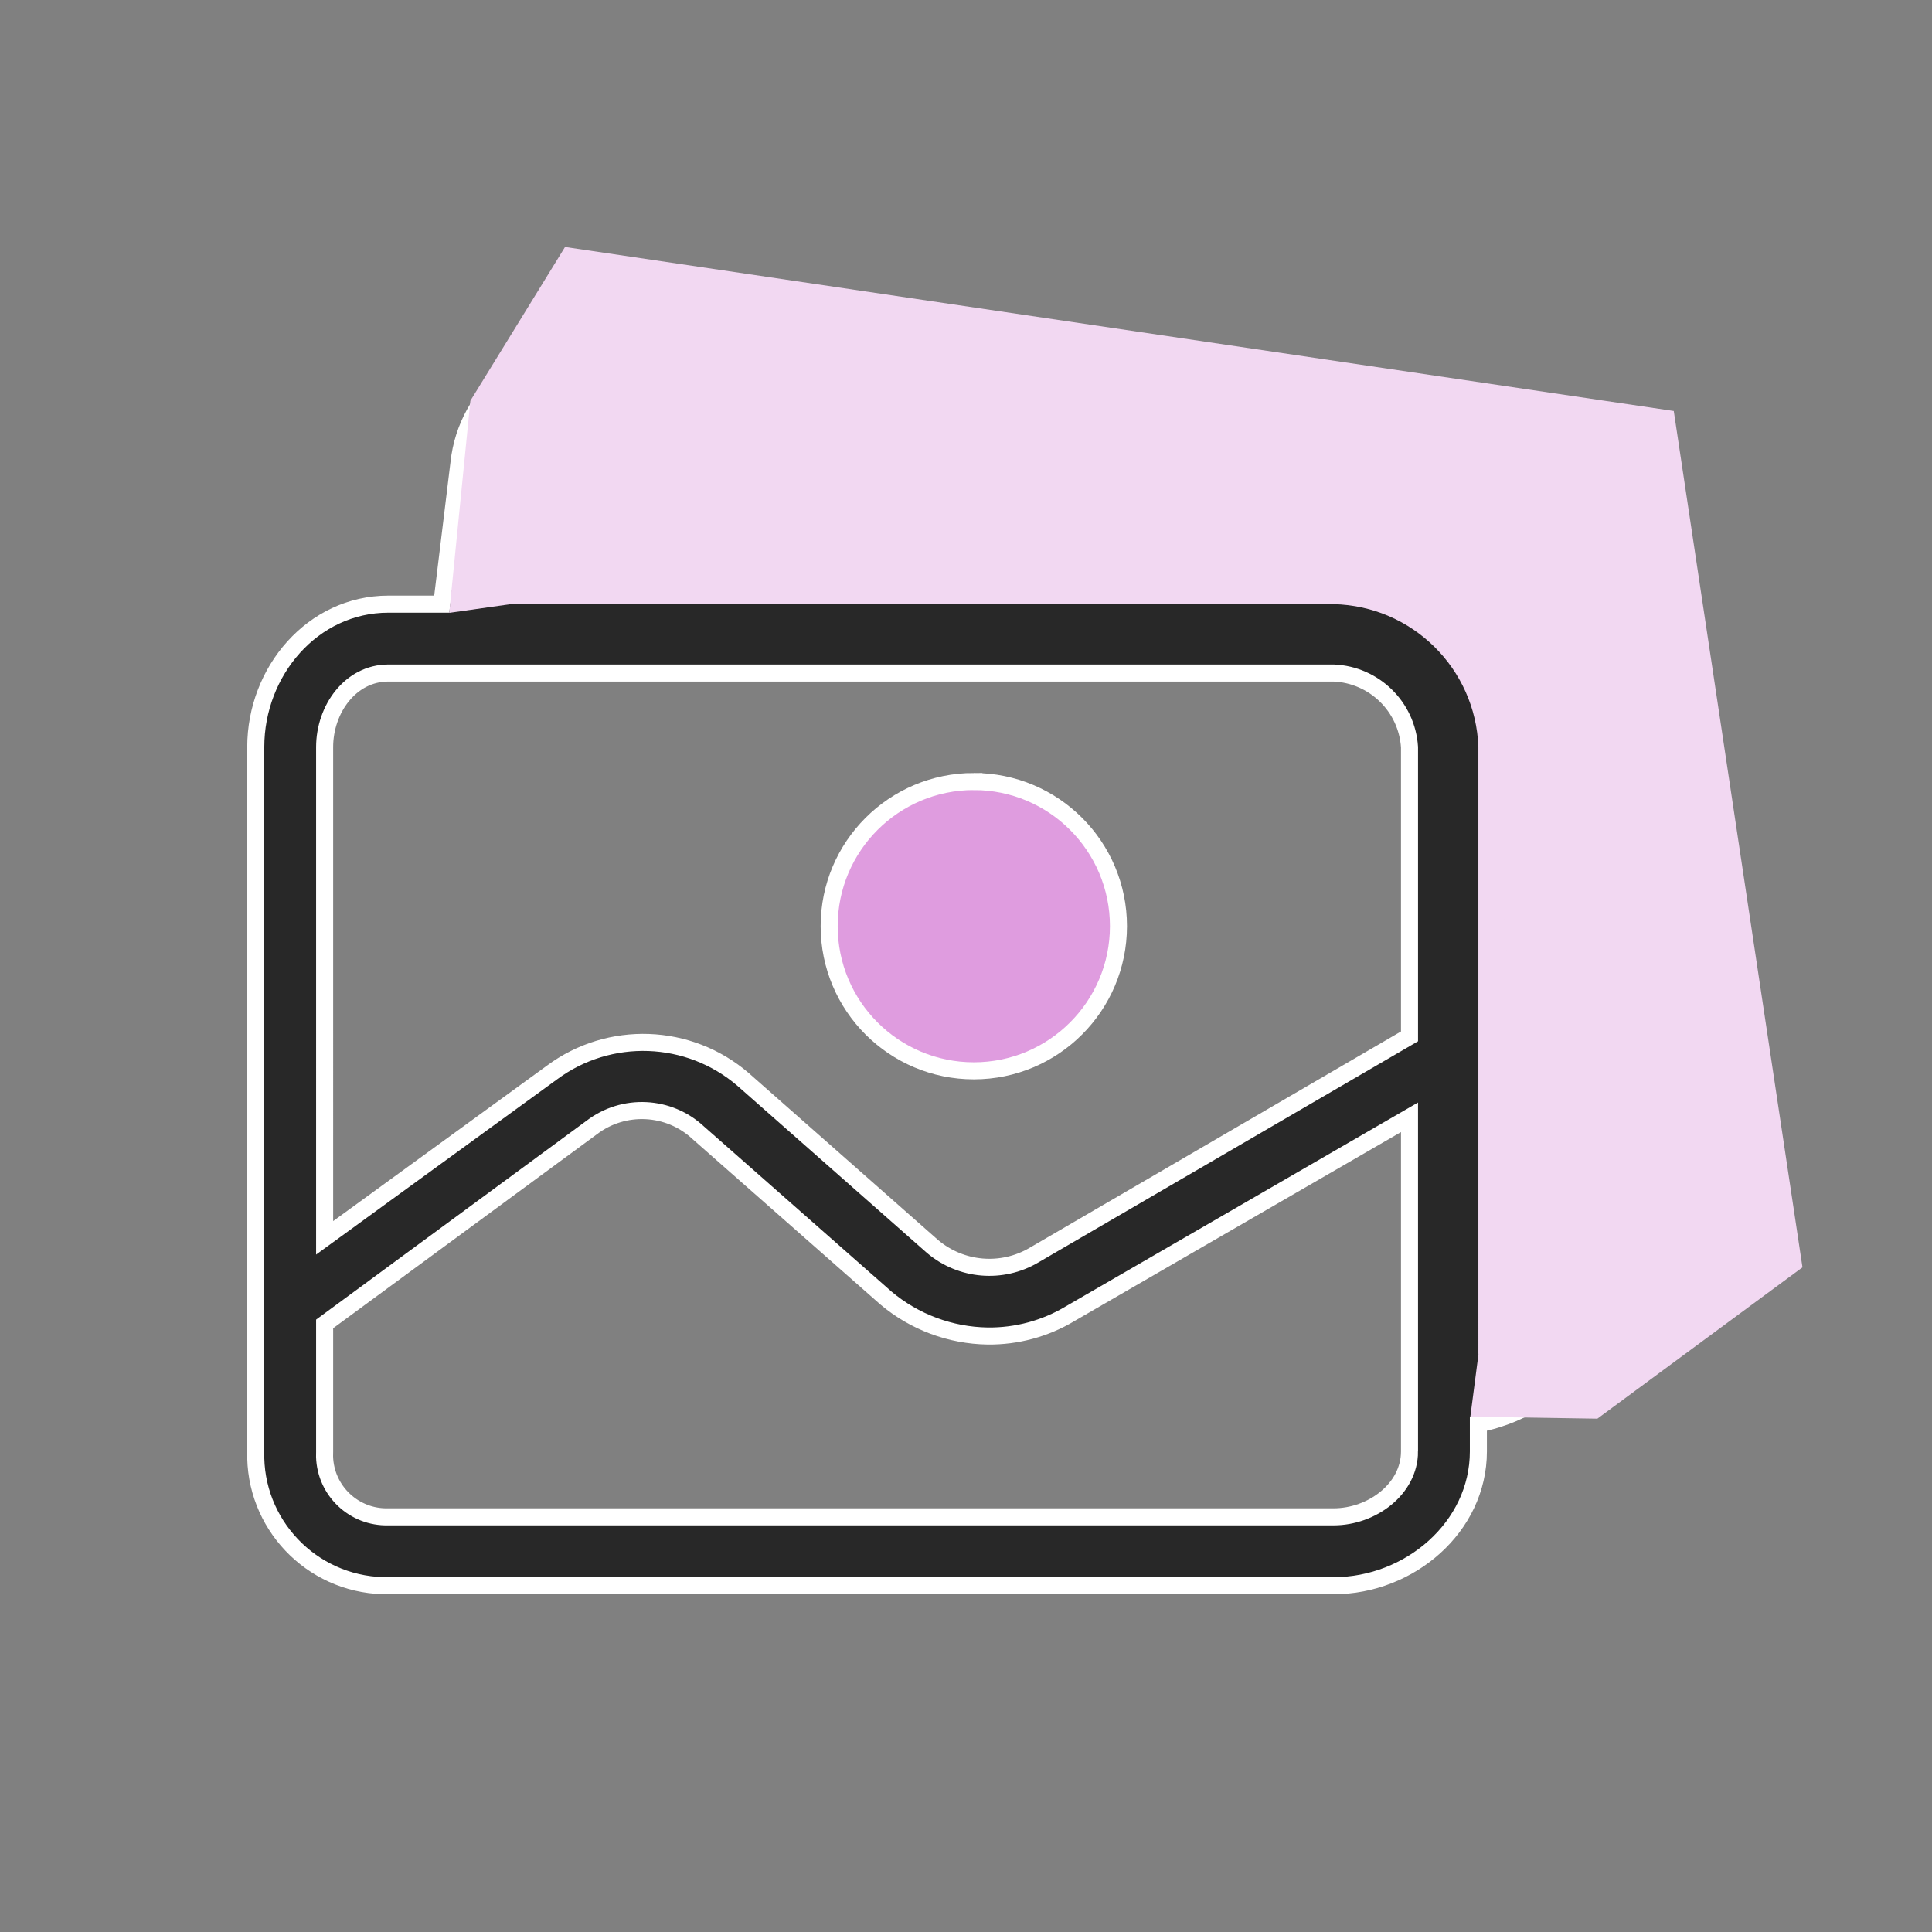 <svg xmlns="http://www.w3.org/2000/svg" width="68" height="68" viewBox="0 0 68 68">
    <rect x="0" y="0" width="68" height="68" fill="#808080" stroke="none"/>
    <g fill="none" fill-rule="evenodd">
        <g>
            <g>
                <path d="M0 0H68V68H0z" transform="translate(-1141 -476) translate(1141 476)"/>
                <g>
                    <g fill-rule="nonzero">
                        <path fill="#DF9CDF" stroke="#FFF" stroke-width=".6" d="M25.276 15.507c-2.812 0-5.092 2.28-5.092 5.09 0 2.813 2.28 5.092 5.092 5.092 2.811 0 5.09-2.28 5.09-5.091 0-2.812-2.279-5.091-5.09-5.091z" transform="translate(-1141 -476) translate(1141 476) translate(9 12)"/>
                        <path fill="#282828" stroke="#FFF" stroke-width=".6" d="M45.58 3.87L12.487.112c-1.284-.183-2.585.192-3.576 1.03-.99.768-1.625 1.906-1.757 3.152l-.606 4.97h-1.88c-2.666 0-4.666 2.364-4.666 5.03v24.79c-.068 2.543 1.94 4.659 4.483 4.726l.184.001h33.274c2.667 0 5.091-2.06 5.091-4.727v-.97c.827-.16 1.611-.49 2.303-.97.982-.827 1.61-1.998 1.758-3.273l2.788-24.607c.284-2.673-1.634-5.077-4.303-5.394zm-4.97 35.214c0 1.333-1.334 2.303-2.667 2.303H4.669c-1.205.035-2.21-.913-2.245-2.117-.002-.062-.001-.124.002-.186v-4.486l9.394-6.909c1.129-.866 2.719-.79 3.758.182l6.607 5.818c1.003.843 2.266 1.314 3.576 1.334 1.024.012 2.031-.26 2.909-.788l11.94-6.91v11.759h0zm0-14.607l-13.213 7.697c-1.135.672-2.57.55-3.576-.303l-6.667-5.879c-1.91-1.642-4.704-1.743-6.728-.242l-8 5.818V14.295c0-1.334.91-2.607 2.243-2.607h33.274c1.424.06 2.575 1.184 2.667 2.607v10.182h0z" transform="translate(-1141 -476) translate(1141 476) translate(9 12)"/>
                        <path fill="#F2D8F2" d="M47.46 8.937c0 .008 0 .016-.002.024L44.61 33.568c.005.638-.286 1.242-.788 1.637-.243.242-.788.363-.788.484V14.295c-.096-2.762-2.33-4.968-5.091-5.031H8.972l.545-4.727c.119-.613.439-1.167.91-1.576.531-.368 1.174-.54 1.818-.485l33.032 3.818c1.332.127 2.31 1.31 2.184 2.643z" transform="translate(-1141 -476) translate(1141 476) translate(9 12)"/>
                    </g>
                    <path fill="#F2D8F2" d="M8.972 9.264L6.812 9.57 7.556 2.106 10.887 -3.307 49.911 2.466 54.441 32.606 47.223 37.932 42.751 37.863 43.034 35.689 44.145 22.911 43.034 8.108 14.538 5.944z" transform="translate(-1141 -476) translate(1141 476) translate(9 12)"/>
                </g>
            </g>
        </g>
    </g>
</svg>
